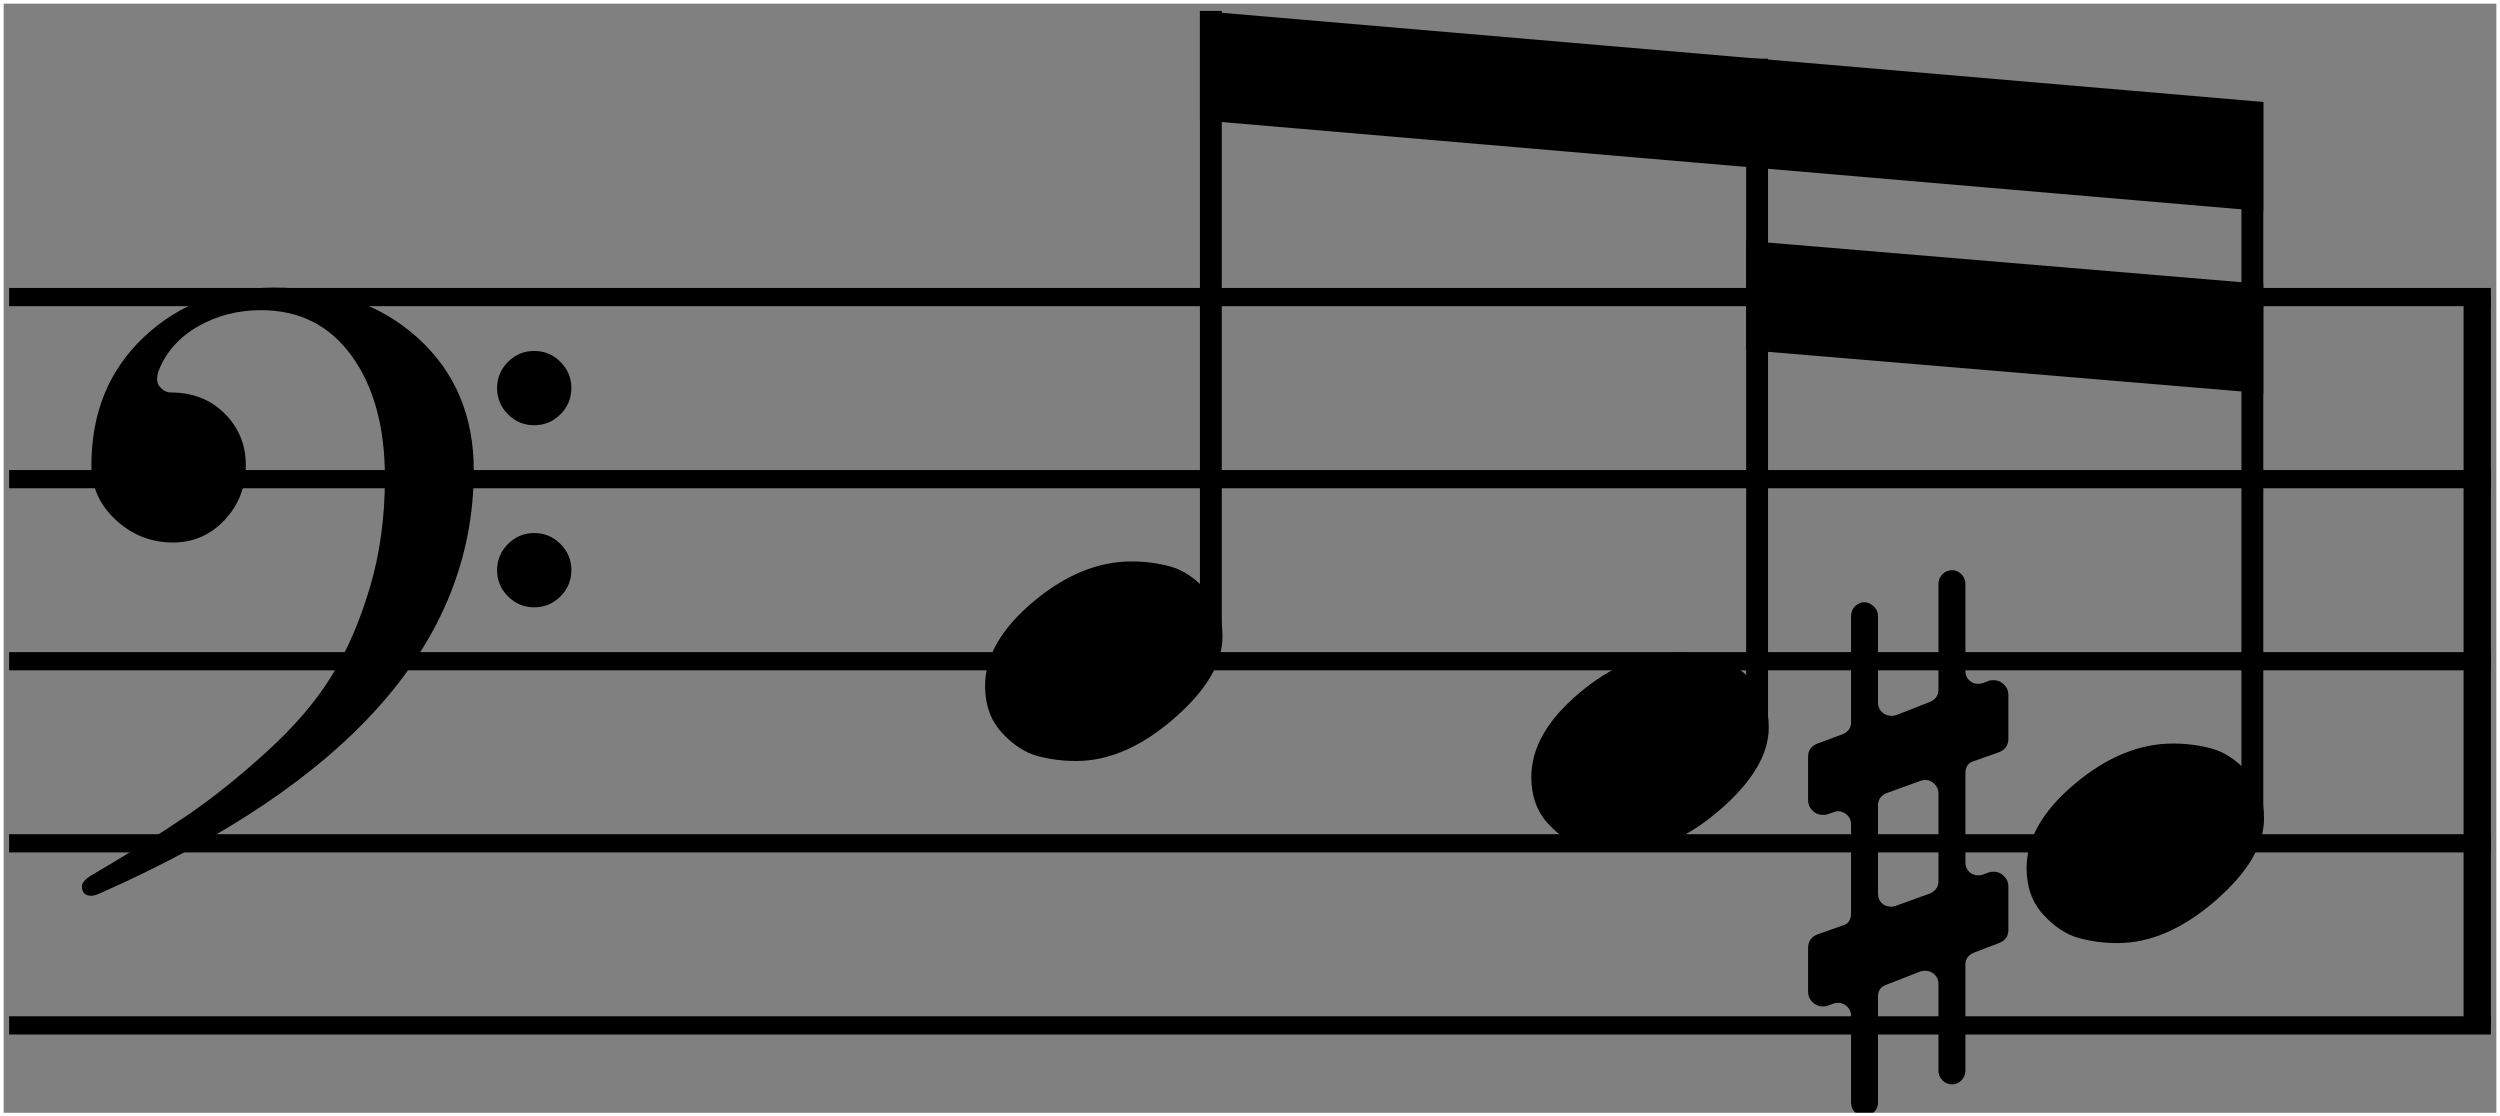 <svg xmlns="http://www.w3.org/2000/svg" xmlns:xlink="http://www.w3.org/1999/xlink" width="343.25" height="153.286" viewBox="0 0 343.25 153.286">
    <rect x="0" y="0" width="343.25" height="153.286" fill="#808080" stroke="none"/>
    <defs visibility="hidden"/>
    <line x1="1.25" y1="40.786" x2="342" y2="40.786" stroke="black" stroke-width="2.5"/>
    <line x1="1.25" y1="65.786" x2="342" y2="65.786" stroke="black" stroke-width="2.5"/>
    <line x1="1.25" y1="90.786" x2="342" y2="90.786" stroke="black" stroke-width="2.5"/>
    <line x1="1.25" y1="115.786" x2="342" y2="115.786" stroke="black" stroke-width="2.5"/>
    <line x1="1.25" y1="140.786" x2="342" y2="140.786" stroke="black" stroke-width="2.5"/>
    <path d="M 68.25 78.286 Q 68.25 76.186 69.75 74.686 Q 71.25 73.186 73.35 73.186 Q 75.45 73.186 76.95 74.686 Q 78.45 76.186 78.45 78.286 Q 78.45 80.386 76.95 81.886 Q 75.45 83.386 73.35 83.386 Q 71.25 83.386 69.75 81.886 Q 68.25 80.386 68.25 78.286 Z M 68.25 53.286 Q 68.25 51.186 69.75 49.686 Q 71.25 48.186 73.35 48.186 Q 75.45 48.186 76.95 49.686 Q 78.45 51.186 78.45 53.286 Q 78.45 55.386 76.95 56.886 Q 75.45 58.386 73.35 58.386 Q 71.25 58.386 69.75 56.886 Q 68.25 55.386 68.25 53.286 Z M 23.45 53.886 Q 27.95 53.886 30.85 56.786 Q 33.75 59.686 33.75 63.886 Q 33.75 68.286 30.85 71.386 Q 27.95 74.486 23.75 74.486 Q 19.25 74.486 15.9 71.386 Q 12.55 68.286 12.55 63.886 Q 12.55 53.086 19.75 46.286 Q 26.95 39.486 37.65 39.486 Q 49.75 39.486 57.4 46.436 Q 65.05 53.386 65.05 64.586 Q 65.05 99.986 13.65 122.686 Q 12.95 122.986 12.55 122.986 Q 11.25 122.986 11.25 121.686 Q 11.25 120.986 12.55 120.186 Q 20.55 115.486 25.8 111.886 Q 31.05 108.286 36.65 103.186 Q 42.25 98.086 45.45 92.936 Q 48.65 87.786 50.75 80.786 Q 52.85 73.786 52.85 65.586 Q 52.85 55.186 48.3 48.886 Q 43.75 42.586 35.85 42.586 Q 31.05 42.586 27.15 44.836 Q 23.25 47.086 21.75 50.986 Q 21.35 52.286 21.85 52.986 Q 22.55 53.886 23.45 53.886 Z " fill="black"/>
    <path d="M 135.25 94.186 Q 135.25 88.186 141.85 82.636 Q 148.45 77.086 155.35 77.086 Q 158.15 77.086 160.7 77.786 Q 163.25 78.486 165.55 80.986 Q 167.85 83.486 167.85 87.386 Q 167.85 92.886 161.15 98.686 Q 154.45 104.486 147.75 104.486 Q 144.95 104.486 142.4 103.786 Q 139.85 103.086 137.55 100.586 Q 135.25 98.086 135.25 94.186 Z " fill="black"/>
    <path d="M 210.25 106.686 Q 210.25 100.686 216.85 95.136 Q 223.45 89.586 230.35 89.586 Q 233.15 89.586 235.7 90.286 Q 238.25 90.986 240.55 93.486 Q 242.85 95.986 242.85 99.886 Q 242.85 105.386 236.15 111.186 Q 229.45 116.986 222.75 116.986 Q 219.95 116.986 217.4 116.286 Q 214.85 115.586 212.55 113.086 Q 210.25 110.586 210.25 106.686 Z " fill="black"/>
    <path d="M 278.25 119.186 Q 278.25 113.186 284.85 107.636 Q 291.45 102.086 298.35 102.086 Q 301.15 102.086 303.7 102.786 Q 306.25 103.486 308.55 105.986 Q 310.85 108.486 310.85 112.386 Q 310.85 117.886 304.15 123.686 Q 297.45 129.486 290.75 129.486 Q 287.95 129.486 285.4 128.786 Q 282.85 128.086 280.55 125.586 Q 278.25 123.086 278.25 119.186 Z " fill="black"/>
    <path d="M 269.85 106.186 L 269.85 118.386 Q 269.85 119.186 270.35 119.686 Q 270.85 120.186 271.65 120.186 Q 271.95 120.186 272.25 120.086 L 273.05 119.786 Q 273.35 119.686 273.75 119.686 Q 274.55 119.686 275.15 120.286 Q 275.75 120.886 275.75 121.686 L 275.75 127.686 Q 275.75 128.986 274.45 129.486 L 271.05 130.786 Q 269.85 131.286 269.85 132.386 L 269.85 146.986 Q 269.85 147.786 269.3 148.336 Q 268.75 148.886 268.05 148.886 Q 267.25 148.886 266.7 148.336 Q 266.15 147.786 266.15 146.986 L 266.15 135.086 Q 266.15 134.286 265.6 133.786 Q 265.05 133.286 264.35 133.286 Q 263.95 133.286 263.65 133.386 L 259.05 135.186 Q 257.85 135.586 257.85 136.786 L 257.85 151.386 Q 257.85 152.186 257.25 152.736 Q 256.65 153.286 255.95 153.286 Q 255.25 153.286 254.7 152.736 Q 254.15 152.186 254.15 151.386 L 254.15 139.486 Q 254.15 138.686 253.6 138.186 Q 253.05 137.686 252.35 137.686 Q 252.05 137.686 251.75 137.786 L 250.95 138.086 Q 250.75 138.186 250.25 138.186 Q 249.45 138.186 248.85 137.586 Q 248.25 136.986 248.25 136.186 L 248.25 130.186 Q 248.25 128.786 249.55 128.286 L 252.95 127.086 Q 254.15 126.786 254.15 125.386 L 254.15 113.186 Q 254.15 112.386 253.6 111.886 Q 253.05 111.386 252.35 111.386 Q 252.05 111.386 251.85 111.486 L 250.95 111.786 Q 250.75 111.886 250.25 111.886 Q 249.45 111.886 248.85 111.286 Q 248.25 110.686 248.25 109.886 L 248.25 103.886 Q 248.25 102.586 249.55 102.086 L 253.05 100.786 Q 254.15 100.286 254.15 99.186 L 254.15 84.586 Q 254.15 83.786 254.7 83.236 Q 255.25 82.686 255.95 82.686 Q 256.65 82.686 257.25 83.236 Q 257.85 83.786 257.85 84.586 L 257.85 96.486 Q 257.85 97.286 258.4 97.786 Q 258.95 98.286 259.75 98.286 Q 260.05 98.286 260.35 98.186 L 264.95 96.386 Q 266.15 95.886 266.15 94.686 L 266.15 80.186 Q 266.15 79.386 266.7 78.836 Q 267.25 78.286 268.05 78.286 Q 268.75 78.286 269.3 78.836 Q 269.85 79.386 269.85 80.186 L 269.85 92.186 Q 269.85 92.886 270.35 93.386 Q 270.85 93.886 271.55 93.886 Q 271.85 93.886 272.25 93.786 L 273.05 93.486 Q 273.25 93.386 273.75 93.386 Q 274.55 93.386 275.15 93.986 Q 275.75 94.586 275.75 95.386 L 275.75 101.386 Q 275.75 102.786 274.45 103.286 L 271.05 104.486 Q 269.85 104.786 269.85 106.186 Z M 266.15 120.986 L 266.15 108.886 Q 266.15 108.186 265.6 107.636 Q 265.05 107.086 264.35 107.086 Q 264.05 107.086 263.75 107.186 L 259.05 108.886 Q 257.85 109.386 257.85 110.586 L 257.85 122.686 Q 257.85 123.486 258.35 123.986 Q 258.85 124.486 259.65 124.486 Q 259.95 124.486 260.25 124.386 L 264.95 122.686 Q 266.15 122.186 266.15 120.986 Z " fill="black"/>
    <rect x="338.25" y="40.786" width="3.75" height="100" fill="black"/>
    <line x1="166.25" y1="1.5" x2="166.25" y2="86.786" stroke="black" stroke-width="3"/>
    <line x1="309.25" y1="14" x2="309.25" y2="111.786" stroke="black" stroke-width="3"/>
    <line x1="241.25" y1="8.056" x2="241.25" y2="99.286" stroke="black" stroke-width="3"/>
    <path d="M 164.75 1.5 L 310.75 14 L 310.75 29 L 164.75 16.5 L 164.75 1.5 " fill="black"/>
    <path d="M 239.75 33.056 L 310.75 39 L 310.75 54 L 239.75 48.056 L 239.75 33.056 " fill="black"/>
    <rect x="0" y="0" width="343.25" height="153.286" stroke="white" stroke-width="1" fill="none"/>
</svg>
